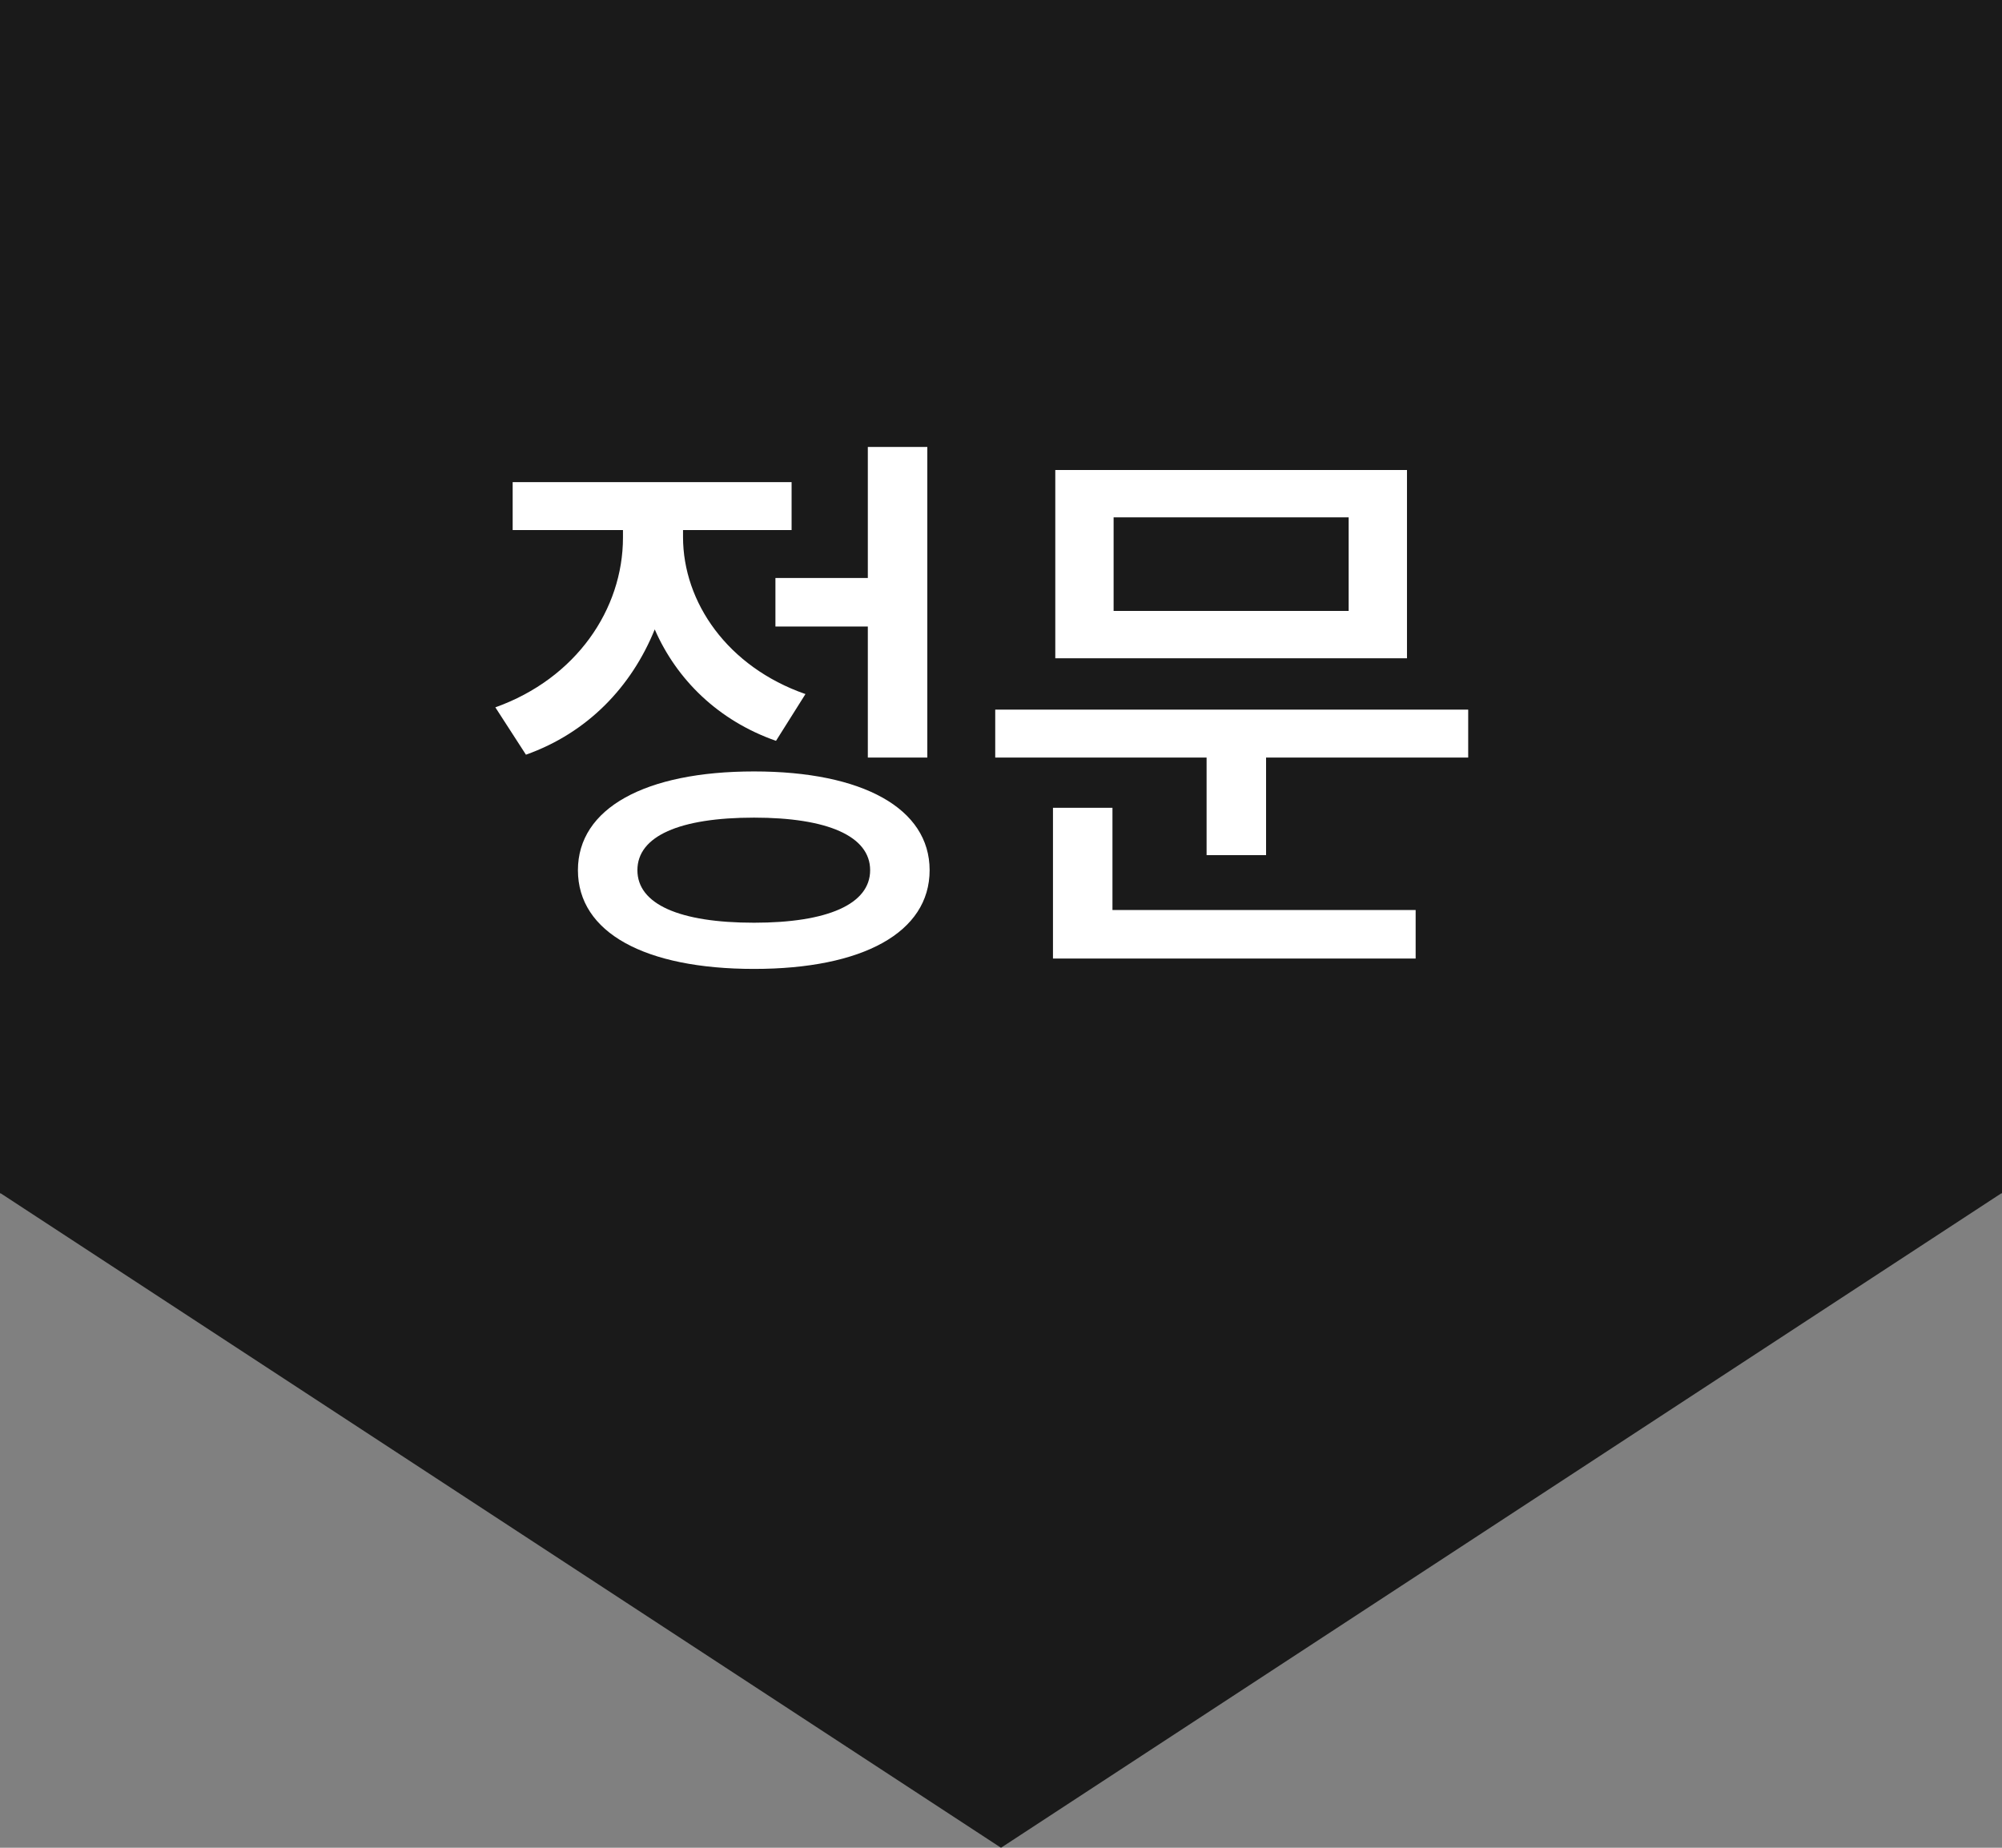<svg width="52" height="48" viewBox="0 0 52 48" fill="none" xmlns="http://www.w3.org/2000/svg">
<rect x="0" y="0" width="52" height="48" fill="#808080" stroke="none"/>
<path opacity="0.8" fill-rule="evenodd" clip-rule="evenodd" d="M0.019 31L26 48L51.981 31L52 31L52 3.8147e-06L3.21453e-06 -7.31287e-07L5.04426e-07 31L0.019 31Z" fill="black"/>
<path d="M20.141 15.015V16.275H22.541V19.68H24.086V11.61H22.541V15.015H20.141ZM20.921 18.03C18.896 17.325 17.741 15.645 17.741 13.95V13.77H20.561V12.525H13.316V13.77H16.181V13.965C16.181 15.825 14.966 17.625 12.866 18.375L13.661 19.605C15.266 19.035 16.406 17.835 17.006 16.35C17.576 17.655 18.656 18.72 20.156 19.245L20.921 18.03ZM19.586 23.97C17.651 23.97 16.556 23.49 16.556 22.605C16.556 21.72 17.651 21.24 19.586 21.24C21.491 21.24 22.601 21.72 22.601 22.605C22.601 23.49 21.491 23.97 19.586 23.97ZM19.586 20.04C16.751 20.04 15.011 21 15.011 22.605C15.011 24.225 16.751 25.17 19.586 25.17C22.406 25.17 24.146 24.225 24.146 22.605C24.146 21 22.406 20.04 19.586 20.04ZM35.03 15.87H28.925V13.44H35.03V15.87ZM36.545 12.21H27.41V17.1H36.545V12.21ZM28.895 20.985H27.35V24.9H36.77V23.64H28.895V20.985ZM25.85 18.435V19.68H31.34V22.215H32.885V19.68H38.135V18.435H25.85Z" fill="white"/>
</svg>
